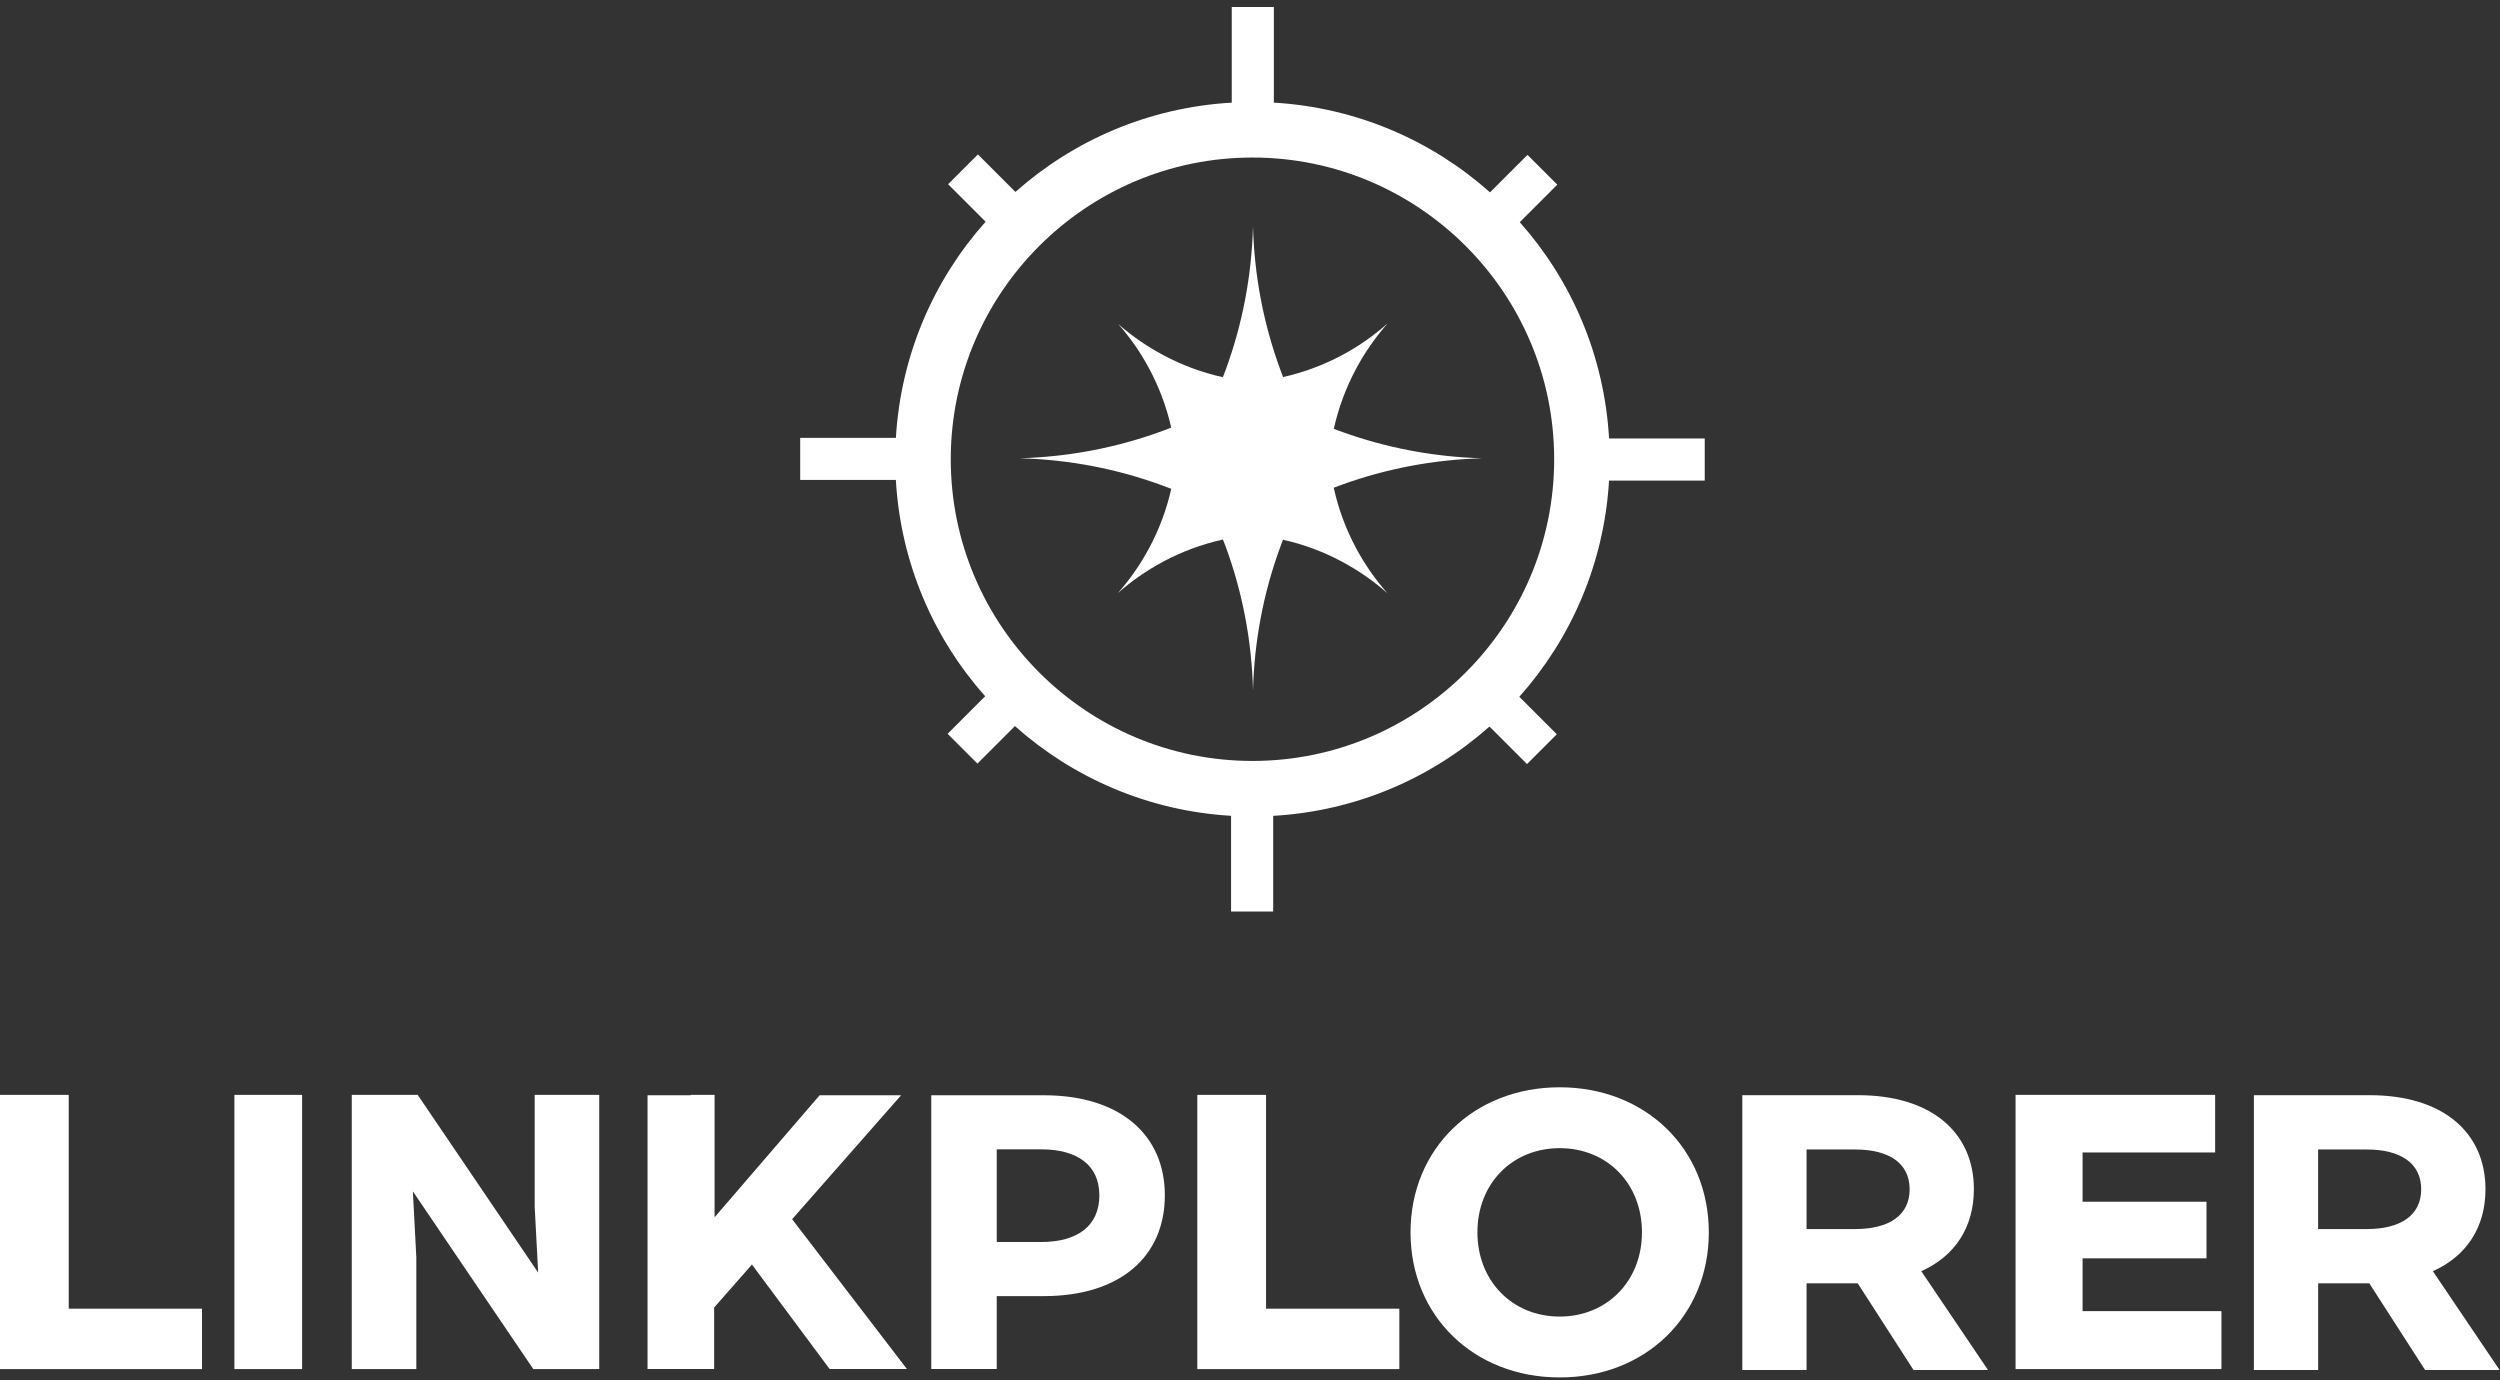 <?xml version="1.0" encoding="utf-8"?>
<!-- Generator: Adobe Illustrator 28.3.0, SVG Export Plug-In . SVG Version: 6.00 Build 0)  -->
<svg version="1.1" id="Layer_1" xmlns="http://www.w3.org/2000/svg" xmlns:xlink="http://www.w3.org/1999/xlink" x="0px" y="0px"
	 viewBox="0 0 893 493" style="enable-background:new 0 0 893 493;" xml:space="preserve">
<rect x="0" y="0" width="893" height="493" fill="#333333" stroke="none"/>
<style type="text/css">
	.st0{fill:#FFFFFF;}
	.st1{fill:#0054C0;}
</style>
<g>
	<g>
		<path class="st0" d="M608.93,171.67v-15.04h-34.17c-1.7-29.6-13.42-56.45-31.9-77.27l13.4-13.4l-10.64-10.64l-13.39,13.39
			c-20.79-18.52-47.62-30.29-77.21-32.05V2.49h-15.04v34.17c-29.6,1.7-56.45,13.42-77.27,31.9l-13.4-13.4L338.67,65.8l13.39,13.39
			c-18.52,20.79-30.29,47.62-32.05,77.21h-34.18v15.04h34.17c1.7,29.6,13.42,56.45,31.9,77.27l-13.4,13.4l10.64,10.64l13.39-13.39
			c20.79,18.52,47.62,30.29,77.21,32.05v34.18h15.04v-34.17c29.6-1.7,56.45-13.42,77.27-31.9l13.4,13.4l10.64-10.64l-13.39-13.39
			c18.52-20.79,30.29-47.62,32.05-77.21H608.93z M447.38,271.81c-59.43,0-107.77-48.35-107.77-107.77
			c0-59.43,48.35-107.77,107.77-107.77c59.43,0,107.77,48.35,107.77,107.77C555.16,223.46,506.81,271.81,447.38,271.81z"/>
		<path class="st0" d="M484.37,195.76c3.11,5.83,6.91,11.26,11.24,16.17c-4.91-4.35-10.34-8.13-16.17-11.26
			c-6.6-3.54-13.69-6.22-21.17-7.88c-0.45,1.15-0.88,2.3-1.28,3.47c-5.68,15.77-8.96,32.68-9.41,50.29
			c-0.47-17.93-3.85-35.14-9.71-51.15c-0.34-0.9-0.68-1.8-1.04-2.68c-7.57,1.67-14.75,4.37-21.4,7.93
			c-5.81,3.11-11.24,6.87-16.15,11.22c4.35-4.91,8.11-10.32,11.22-16.13c3.51-6.58,6.19-13.67,7.88-21.13
			c-1.04-0.41-2.07-0.79-3.11-1.17c-15.97-5.88-33.13-9.28-51.01-9.75c17.88-0.5,35.05-3.9,51.01-9.77
			c1.04-0.36,2.07-0.77,3.09-1.17c-1.67-7.43-4.35-14.48-7.84-21.01c-3.06-5.77-6.8-11.13-11.08-15.99
			c4.86,4.28,10.23,7.97,15.99,11.06c6.64,3.56,13.83,6.26,21.37,7.93c0.36-0.92,0.72-1.85,1.06-2.77
			c5.86-16.01,9.23-33.22,9.71-51.15c0.45,17.61,3.74,34.53,9.41,50.29c0.41,1.19,0.86,2.39,1.33,3.58
			c7.46-1.67,14.55-4.35,21.13-7.86c5.86-3.13,11.28-6.94,16.22-11.31c-4.35,4.93-8.15,10.36-11.28,16.22
			c-3.56,6.67-6.26,13.85-7.95,21.42c1.04,0.43,2.07,0.81,3.13,1.17c15.65,5.63,32.43,8.87,49.89,9.37
			c-17.46,0.47-34.23,3.72-49.89,9.35c-1.06,0.36-2.12,0.77-3.15,1.17C478.07,181.82,480.79,189.05,484.37,195.76z"/>
	</g>
	<g>
		<path class="st0" d="M0,489.03v-97.94h24.55v76.37h47.61v21.58H0z"/>
		<path class="st0" d="M83.73,489.03v-97.94h24.18v97.94H83.73z"/>
		<path class="st0" d="M125.65,489.03v-97.94h23.55l43.03,63.48l-1.24-23.56v-39.92h23.06v97.94h-23.56l-43.02-63.48l1.24,23.56
			v39.92H125.65z"/>
		<path class="st0" d="M427.68,489.03v-97.94h24.55v76.37h47.61v21.58H427.68z"/>
		<path class="st0" d="M719.96,489.03v-97.94h71.29v20.58h-47.35v17.6h44.26v20.21h-44.26v18.85h49.59v20.71H719.96z"/>
		<g>
			<path class="st0" d="M503.84,440.2c0-29.91,22.64-51.82,53.28-51.82s53.27,21.92,53.27,51.82s-22.64,51.82-53.27,51.82
				S503.84,470.1,503.84,440.2z M586.51,440.2c0-17.54-12.53-30.08-29.39-30.08c-16.86,0-29.39,12.53-29.39,30.08
				c0,17.43,12.53,30.08,29.39,30.08C573.98,470.27,586.51,457.63,586.51,440.2z"/>
		</g>
		<g>
			<polygon class="st0" points="321.87,391.23 292.77,391.23 255.25,434.81 255.25,391.09 246.66,391.09 246.66,391.23 
				231.3,391.23 231.3,489 255.09,489 255.09,467.05 268.59,451.69 296.33,489 323.94,489 282.95,435.5 			"/>
			<path class="st0" d="M372.89,391.23h-40.25V489h23.4v-26.03h16.84c27.26,0,43.2-14.16,43.2-35.99
				C416.09,405.39,400.14,391.23,372.89,391.23z M371.86,443.65h-15.82v-33.11h15.82c12.99,0,20.83,5.64,20.83,16.44
				C392.69,437.9,384.84,443.65,371.86,443.65z"/>
		</g>
		<g>
			<path class="st0" d="M683.51,489.36l-19.92-30.95H645.3v30.95h-22.95v-98.16h41.36c26.1,0,41.36,13.25,41.36,33.6
				c0,13.49-6.68,23.85-18.79,29.27l23.83,35.29H683.51z M645.3,439.02h17.4c12.11,0,19.42-4.94,19.42-14.21
				c0-9.27-7.31-14.21-19.42-14.21h-17.4V439.02z"/>
		</g>
		<g>
			<path class="st0" d="M866.24,489.36l-19.92-30.95h-18.28v30.95h-22.95v-98.16h41.36c26.1,0,41.36,13.25,41.36,33.6
				c0,13.49-6.68,23.85-18.79,29.27l23.83,35.29H866.24z M828.03,439.02h17.4c12.11,0,19.42-4.94,19.42-14.21
				c0-9.27-7.31-14.21-19.42-14.21h-17.4V439.02z"/>
		</g>
	</g>
</g>
</svg>
